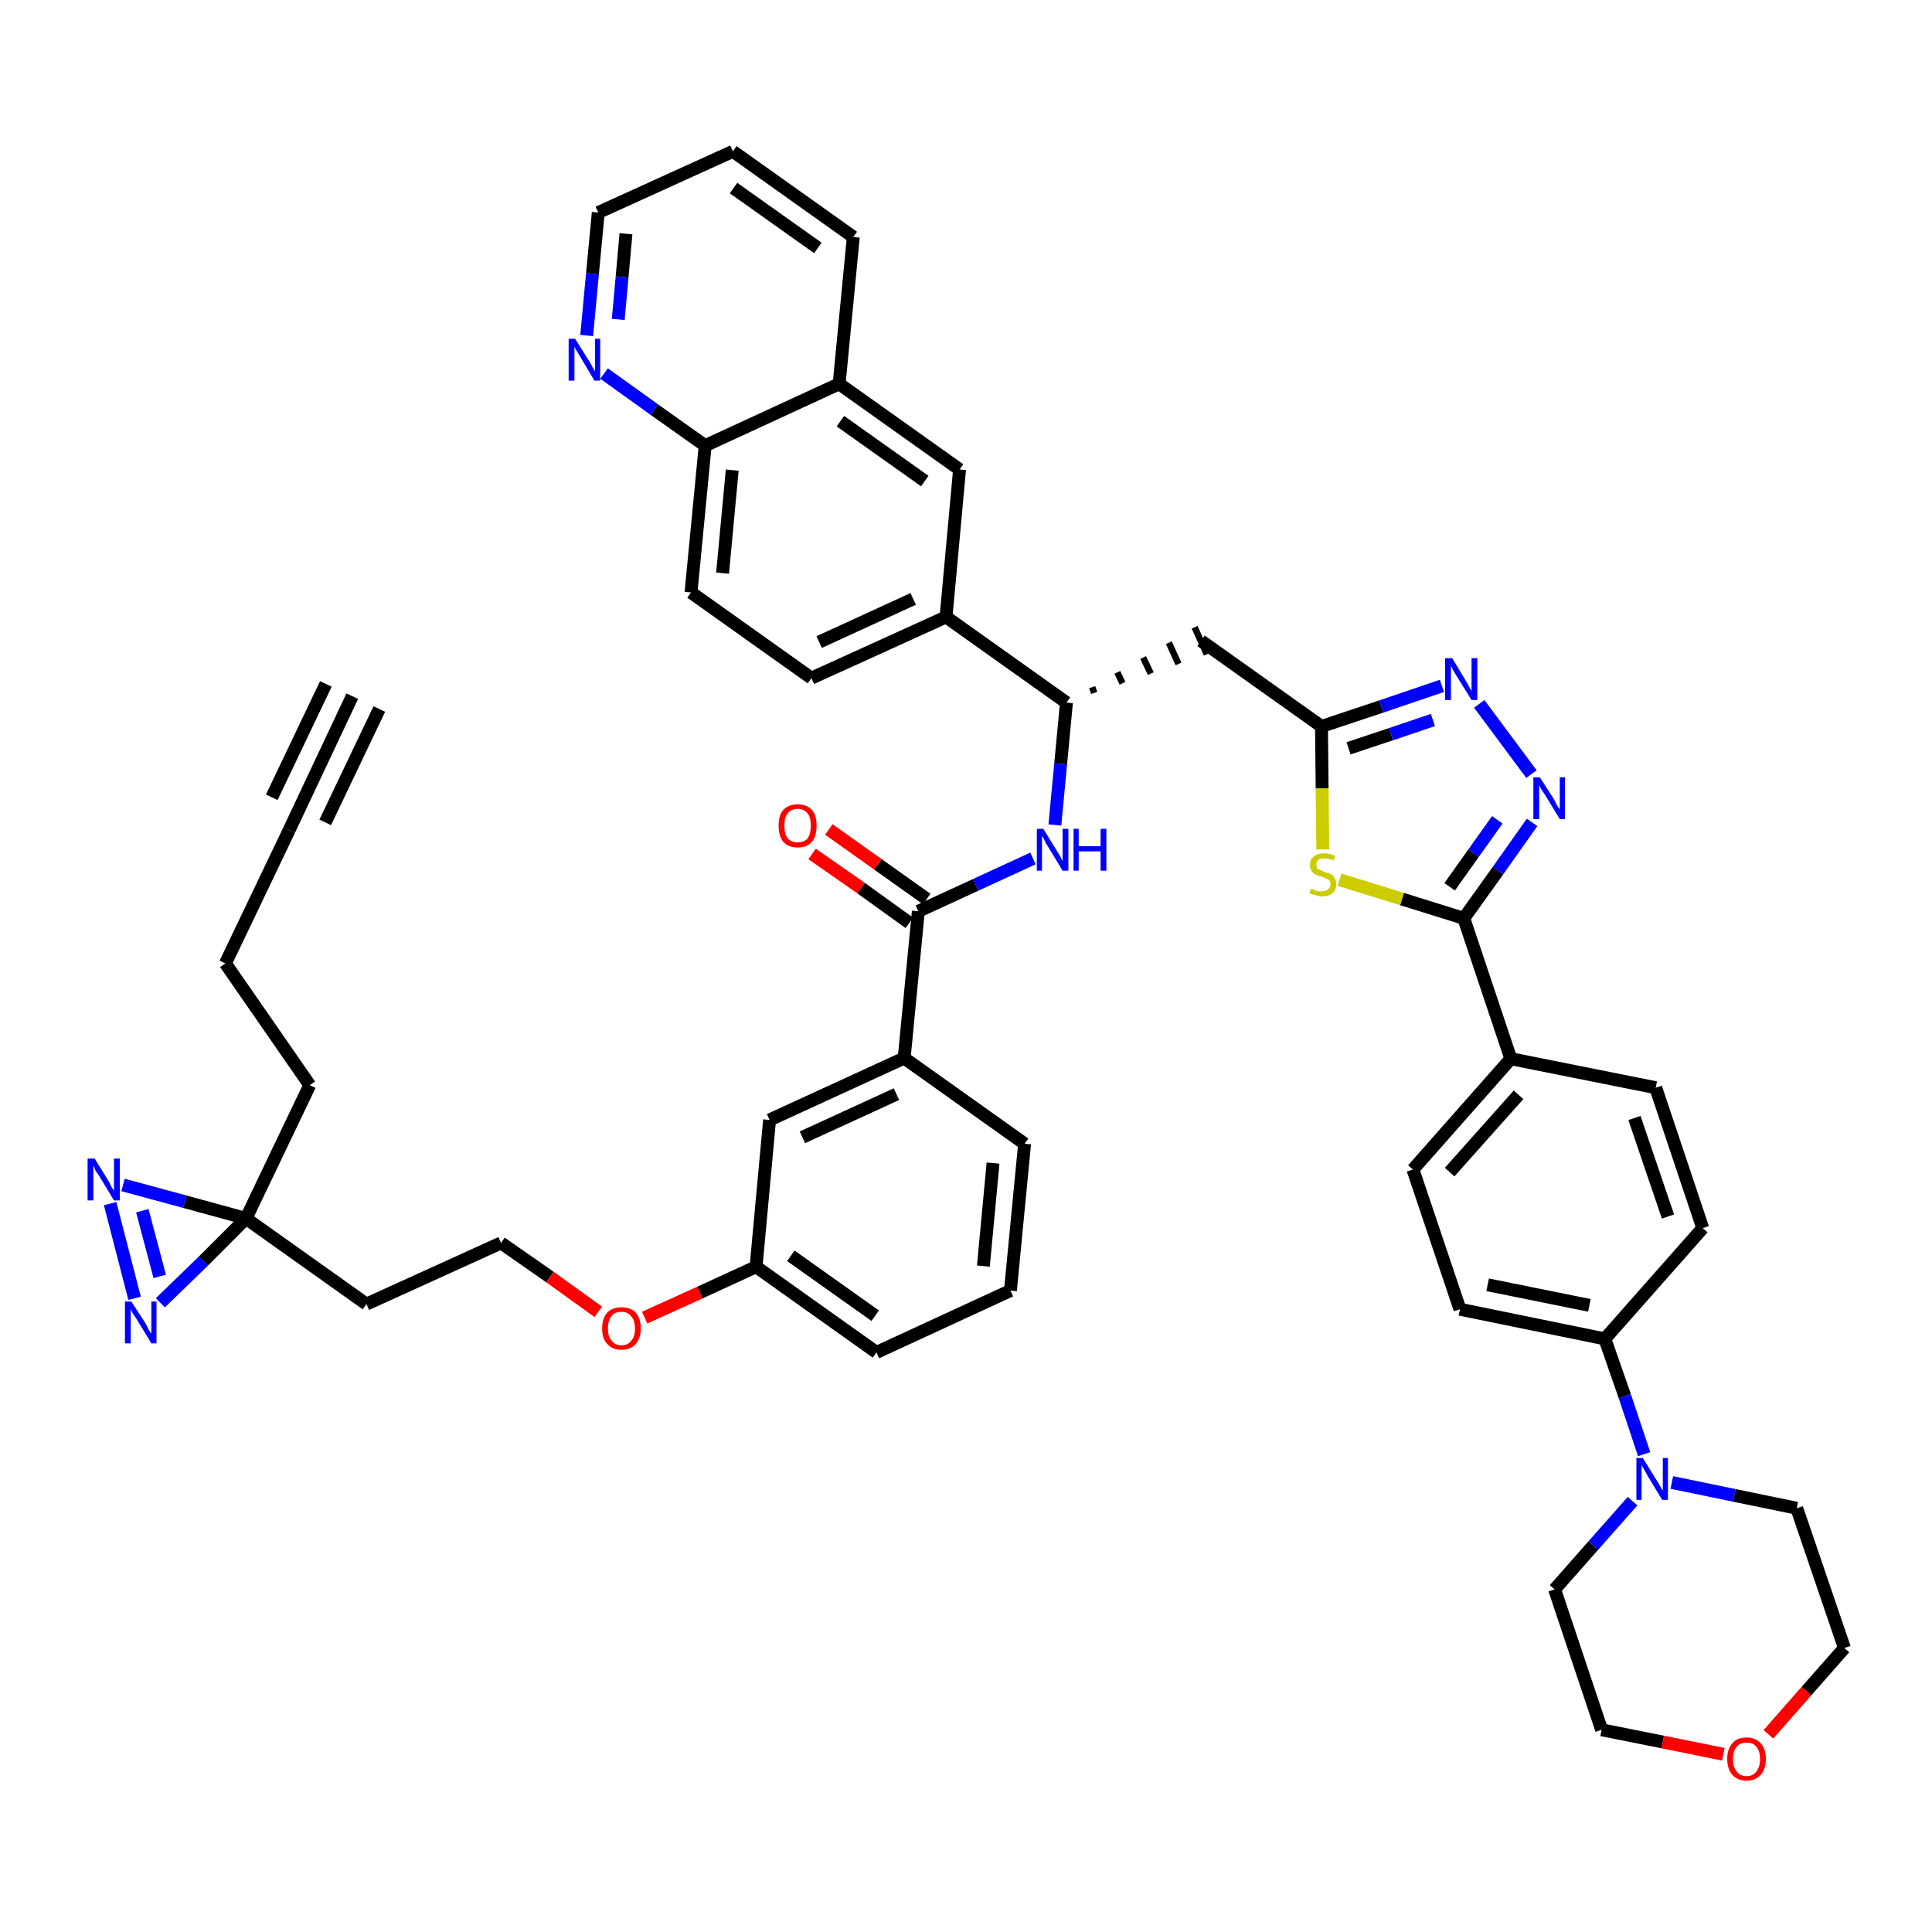 <?xml version='1.0' encoding='iso-8859-1'?>
<svg version='1.1' baseProfile='full'
              xmlns='http://www.w3.org/2000/svg'
                      xmlns:rdkit='http://www.rdkit.org/xml'
                      xmlns:xlink='http://www.w3.org/1999/xlink'
                  xml:space='preserve'
width='300px' height='300px' viewBox='0 0 300 300'>
<!-- END OF HEADER -->
<path class='bond-0 atom-0 atom-1' d='M 54.7,108.1 L 44.9,128.9' style='fill:none;fill-rule:evenodd;stroke:#000000;stroke-width:2.0px;stroke-linecap:butt;stroke-linejoin:miter;stroke-opacity:1' />
<path class='bond-0 atom-0 atom-1' d='M 50.6,106.2 L 42.2,123.8' style='fill:none;fill-rule:evenodd;stroke:#000000;stroke-width:2.0px;stroke-linecap:butt;stroke-linejoin:miter;stroke-opacity:1' />
<path class='bond-0 atom-0 atom-1' d='M 58.9,110.1 L 50.5,127.7' style='fill:none;fill-rule:evenodd;stroke:#000000;stroke-width:2.0px;stroke-linecap:butt;stroke-linejoin:miter;stroke-opacity:1' />
<path class='bond-1 atom-1 atom-2' d='M 44.9,128.9 L 35.0,149.6' style='fill:none;fill-rule:evenodd;stroke:#000000;stroke-width:2.0px;stroke-linecap:butt;stroke-linejoin:miter;stroke-opacity:1' />
<path class='bond-2 atom-2 atom-3' d='M 35.0,149.6 L 48.1,168.5' style='fill:none;fill-rule:evenodd;stroke:#000000;stroke-width:2.0px;stroke-linecap:butt;stroke-linejoin:miter;stroke-opacity:1' />
<path class='bond-3 atom-3 atom-4' d='M 48.1,168.5 L 38.2,189.2' style='fill:none;fill-rule:evenodd;stroke:#000000;stroke-width:2.0px;stroke-linecap:butt;stroke-linejoin:miter;stroke-opacity:1' />
<path class='bond-4 atom-4 atom-5' d='M 38.2,189.2 L 56.9,202.5' style='fill:none;fill-rule:evenodd;stroke:#000000;stroke-width:2.0px;stroke-linecap:butt;stroke-linejoin:miter;stroke-opacity:1' />
<path class='bond-45 atom-4 atom-46' d='M 38.2,189.2 L 28.7,186.6' style='fill:none;fill-rule:evenodd;stroke:#000000;stroke-width:2.0px;stroke-linecap:butt;stroke-linejoin:miter;stroke-opacity:1' />
<path class='bond-45 atom-4 atom-46' d='M 28.7,186.6 L 19.1,184.0' style='fill:none;fill-rule:evenodd;stroke:#0000FF;stroke-width:2.0px;stroke-linecap:butt;stroke-linejoin:miter;stroke-opacity:1' />
<path class='bond-47 atom-47 atom-4' d='M 24.9,202.3 L 31.6,195.8' style='fill:none;fill-rule:evenodd;stroke:#0000FF;stroke-width:2.0px;stroke-linecap:butt;stroke-linejoin:miter;stroke-opacity:1' />
<path class='bond-47 atom-47 atom-4' d='M 31.6,195.8 L 38.2,189.2' style='fill:none;fill-rule:evenodd;stroke:#000000;stroke-width:2.0px;stroke-linecap:butt;stroke-linejoin:miter;stroke-opacity:1' />
<path class='bond-5 atom-5 atom-6' d='M 56.9,202.5 L 77.8,193.0' style='fill:none;fill-rule:evenodd;stroke:#000000;stroke-width:2.0px;stroke-linecap:butt;stroke-linejoin:miter;stroke-opacity:1' />
<path class='bond-6 atom-6 atom-7' d='M 77.8,193.0 L 85.4,198.3' style='fill:none;fill-rule:evenodd;stroke:#000000;stroke-width:2.0px;stroke-linecap:butt;stroke-linejoin:miter;stroke-opacity:1' />
<path class='bond-6 atom-6 atom-7' d='M 85.4,198.3 L 92.9,203.7' style='fill:none;fill-rule:evenodd;stroke:#FF0000;stroke-width:2.0px;stroke-linecap:butt;stroke-linejoin:miter;stroke-opacity:1' />
<path class='bond-7 atom-7 atom-8' d='M 100.1,204.6 L 108.7,200.7' style='fill:none;fill-rule:evenodd;stroke:#FF0000;stroke-width:2.0px;stroke-linecap:butt;stroke-linejoin:miter;stroke-opacity:1' />
<path class='bond-7 atom-7 atom-8' d='M 108.7,200.7 L 117.4,196.7' style='fill:none;fill-rule:evenodd;stroke:#000000;stroke-width:2.0px;stroke-linecap:butt;stroke-linejoin:miter;stroke-opacity:1' />
<path class='bond-8 atom-8 atom-9' d='M 117.4,196.7 L 136.1,210.0' style='fill:none;fill-rule:evenodd;stroke:#000000;stroke-width:2.0px;stroke-linecap:butt;stroke-linejoin:miter;stroke-opacity:1' />
<path class='bond-8 atom-8 atom-9' d='M 122.8,195.0 L 135.9,204.3' style='fill:none;fill-rule:evenodd;stroke:#000000;stroke-width:2.0px;stroke-linecap:butt;stroke-linejoin:miter;stroke-opacity:1' />
<path class='bond-48 atom-45 atom-8' d='M 119.5,173.9 L 117.4,196.7' style='fill:none;fill-rule:evenodd;stroke:#000000;stroke-width:2.0px;stroke-linecap:butt;stroke-linejoin:miter;stroke-opacity:1' />
<path class='bond-9 atom-9 atom-10' d='M 136.1,210.0 L 156.9,200.4' style='fill:none;fill-rule:evenodd;stroke:#000000;stroke-width:2.0px;stroke-linecap:butt;stroke-linejoin:miter;stroke-opacity:1' />
<path class='bond-10 atom-10 atom-11' d='M 156.9,200.4 L 159.1,177.6' style='fill:none;fill-rule:evenodd;stroke:#000000;stroke-width:2.0px;stroke-linecap:butt;stroke-linejoin:miter;stroke-opacity:1' />
<path class='bond-10 atom-10 atom-11' d='M 152.7,196.6 L 154.2,180.6' style='fill:none;fill-rule:evenodd;stroke:#000000;stroke-width:2.0px;stroke-linecap:butt;stroke-linejoin:miter;stroke-opacity:1' />
<path class='bond-11 atom-11 atom-12' d='M 159.1,177.6 L 140.4,164.3' style='fill:none;fill-rule:evenodd;stroke:#000000;stroke-width:2.0px;stroke-linecap:butt;stroke-linejoin:miter;stroke-opacity:1' />
<path class='bond-12 atom-12 atom-13' d='M 140.4,164.3 L 142.6,141.5' style='fill:none;fill-rule:evenodd;stroke:#000000;stroke-width:2.0px;stroke-linecap:butt;stroke-linejoin:miter;stroke-opacity:1' />
<path class='bond-44 atom-12 atom-45' d='M 140.4,164.3 L 119.5,173.9' style='fill:none;fill-rule:evenodd;stroke:#000000;stroke-width:2.0px;stroke-linecap:butt;stroke-linejoin:miter;stroke-opacity:1' />
<path class='bond-44 atom-12 atom-45' d='M 139.2,169.9 L 124.6,176.6' style='fill:none;fill-rule:evenodd;stroke:#000000;stroke-width:2.0px;stroke-linecap:butt;stroke-linejoin:miter;stroke-opacity:1' />
<path class='bond-13 atom-13 atom-14' d='M 143.9,139.6 L 136.3,134.2' style='fill:none;fill-rule:evenodd;stroke:#000000;stroke-width:2.0px;stroke-linecap:butt;stroke-linejoin:miter;stroke-opacity:1' />
<path class='bond-13 atom-13 atom-14' d='M 136.3,134.2 L 128.7,128.8' style='fill:none;fill-rule:evenodd;stroke:#FF0000;stroke-width:2.0px;stroke-linecap:butt;stroke-linejoin:miter;stroke-opacity:1' />
<path class='bond-13 atom-13 atom-14' d='M 141.2,143.3 L 133.7,137.9' style='fill:none;fill-rule:evenodd;stroke:#000000;stroke-width:2.0px;stroke-linecap:butt;stroke-linejoin:miter;stroke-opacity:1' />
<path class='bond-13 atom-13 atom-14' d='M 133.7,137.9 L 126.1,132.6' style='fill:none;fill-rule:evenodd;stroke:#FF0000;stroke-width:2.0px;stroke-linecap:butt;stroke-linejoin:miter;stroke-opacity:1' />
<path class='bond-14 atom-13 atom-15' d='M 142.6,141.5 L 151.5,137.4' style='fill:none;fill-rule:evenodd;stroke:#000000;stroke-width:2.0px;stroke-linecap:butt;stroke-linejoin:miter;stroke-opacity:1' />
<path class='bond-14 atom-13 atom-15' d='M 151.5,137.4 L 160.4,133.3' style='fill:none;fill-rule:evenodd;stroke:#0000FF;stroke-width:2.0px;stroke-linecap:butt;stroke-linejoin:miter;stroke-opacity:1' />
<path class='bond-15 atom-15 atom-16' d='M 163.8,128.1 L 164.7,118.6' style='fill:none;fill-rule:evenodd;stroke:#0000FF;stroke-width:2.0px;stroke-linecap:butt;stroke-linejoin:miter;stroke-opacity:1' />
<path class='bond-15 atom-15 atom-16' d='M 164.7,118.6 L 165.6,109.1' style='fill:none;fill-rule:evenodd;stroke:#000000;stroke-width:2.0px;stroke-linecap:butt;stroke-linejoin:miter;stroke-opacity:1' />
<path class='bond-16 atom-16 atom-17' d='M 169.9,107.6 L 169.6,106.7' style='fill:none;fill-rule:evenodd;stroke:#000000;stroke-width:1.0px;stroke-linecap:butt;stroke-linejoin:miter;stroke-opacity:1' />
<path class='bond-16 atom-16 atom-17' d='M 174.3,106.1 L 173.5,104.4' style='fill:none;fill-rule:evenodd;stroke:#000000;stroke-width:1.0px;stroke-linecap:butt;stroke-linejoin:miter;stroke-opacity:1' />
<path class='bond-16 atom-16 atom-17' d='M 178.7,104.6 L 177.5,102.1' style='fill:none;fill-rule:evenodd;stroke:#000000;stroke-width:1.0px;stroke-linecap:butt;stroke-linejoin:miter;stroke-opacity:1' />
<path class='bond-16 atom-16 atom-17' d='M 183.0,103.1 L 181.5,99.8' style='fill:none;fill-rule:evenodd;stroke:#000000;stroke-width:1.0px;stroke-linecap:butt;stroke-linejoin:miter;stroke-opacity:1' />
<path class='bond-16 atom-16 atom-17' d='M 187.4,101.6 L 185.5,97.4' style='fill:none;fill-rule:evenodd;stroke:#000000;stroke-width:1.0px;stroke-linecap:butt;stroke-linejoin:miter;stroke-opacity:1' />
<path class='bond-34 atom-16 atom-35' d='M 165.6,109.1 L 146.9,95.8' style='fill:none;fill-rule:evenodd;stroke:#000000;stroke-width:2.0px;stroke-linecap:butt;stroke-linejoin:miter;stroke-opacity:1' />
<path class='bond-17 atom-17 atom-18' d='M 186.5,99.5 L 205.2,112.8' style='fill:none;fill-rule:evenodd;stroke:#000000;stroke-width:2.0px;stroke-linecap:butt;stroke-linejoin:miter;stroke-opacity:1' />
<path class='bond-18 atom-18 atom-19' d='M 205.2,112.8 L 214.5,109.7' style='fill:none;fill-rule:evenodd;stroke:#000000;stroke-width:2.0px;stroke-linecap:butt;stroke-linejoin:miter;stroke-opacity:1' />
<path class='bond-18 atom-18 atom-19' d='M 214.5,109.7 L 223.9,106.5' style='fill:none;fill-rule:evenodd;stroke:#0000FF;stroke-width:2.0px;stroke-linecap:butt;stroke-linejoin:miter;stroke-opacity:1' />
<path class='bond-18 atom-18 atom-19' d='M 209.4,116.2 L 216.0,114.0' style='fill:none;fill-rule:evenodd;stroke:#000000;stroke-width:2.0px;stroke-linecap:butt;stroke-linejoin:miter;stroke-opacity:1' />
<path class='bond-18 atom-18 atom-19' d='M 216.0,114.0 L 222.5,111.8' style='fill:none;fill-rule:evenodd;stroke:#0000FF;stroke-width:2.0px;stroke-linecap:butt;stroke-linejoin:miter;stroke-opacity:1' />
<path class='bond-49 atom-34 atom-18' d='M 205.4,131.9 L 205.3,122.4' style='fill:none;fill-rule:evenodd;stroke:#CCCC00;stroke-width:2.0px;stroke-linecap:butt;stroke-linejoin:miter;stroke-opacity:1' />
<path class='bond-49 atom-34 atom-18' d='M 205.3,122.4 L 205.2,112.8' style='fill:none;fill-rule:evenodd;stroke:#000000;stroke-width:2.0px;stroke-linecap:butt;stroke-linejoin:miter;stroke-opacity:1' />
<path class='bond-19 atom-19 atom-20' d='M 229.7,109.3 L 237.8,120.2' style='fill:none;fill-rule:evenodd;stroke:#0000FF;stroke-width:2.0px;stroke-linecap:butt;stroke-linejoin:miter;stroke-opacity:1' />
<path class='bond-20 atom-20 atom-21' d='M 237.9,127.7 L 232.6,135.2' style='fill:none;fill-rule:evenodd;stroke:#0000FF;stroke-width:2.0px;stroke-linecap:butt;stroke-linejoin:miter;stroke-opacity:1' />
<path class='bond-20 atom-20 atom-21' d='M 232.6,135.2 L 227.3,142.6' style='fill:none;fill-rule:evenodd;stroke:#000000;stroke-width:2.0px;stroke-linecap:butt;stroke-linejoin:miter;stroke-opacity:1' />
<path class='bond-20 atom-20 atom-21' d='M 232.5,127.3 L 228.8,132.5' style='fill:none;fill-rule:evenodd;stroke:#0000FF;stroke-width:2.0px;stroke-linecap:butt;stroke-linejoin:miter;stroke-opacity:1' />
<path class='bond-20 atom-20 atom-21' d='M 228.8,132.5 L 225.1,137.7' style='fill:none;fill-rule:evenodd;stroke:#000000;stroke-width:2.0px;stroke-linecap:butt;stroke-linejoin:miter;stroke-opacity:1' />
<path class='bond-21 atom-21 atom-22' d='M 227.3,142.6 L 234.6,164.4' style='fill:none;fill-rule:evenodd;stroke:#000000;stroke-width:2.0px;stroke-linecap:butt;stroke-linejoin:miter;stroke-opacity:1' />
<path class='bond-33 atom-21 atom-34' d='M 227.3,142.6 L 217.7,139.6' style='fill:none;fill-rule:evenodd;stroke:#000000;stroke-width:2.0px;stroke-linecap:butt;stroke-linejoin:miter;stroke-opacity:1' />
<path class='bond-33 atom-21 atom-34' d='M 217.7,139.6 L 208.0,136.6' style='fill:none;fill-rule:evenodd;stroke:#CCCC00;stroke-width:2.0px;stroke-linecap:butt;stroke-linejoin:miter;stroke-opacity:1' />
<path class='bond-22 atom-22 atom-23' d='M 234.6,164.4 L 219.4,181.6' style='fill:none;fill-rule:evenodd;stroke:#000000;stroke-width:2.0px;stroke-linecap:butt;stroke-linejoin:miter;stroke-opacity:1' />
<path class='bond-22 atom-22 atom-23' d='M 235.8,170.0 L 225.1,182.0' style='fill:none;fill-rule:evenodd;stroke:#000000;stroke-width:2.0px;stroke-linecap:butt;stroke-linejoin:miter;stroke-opacity:1' />
<path class='bond-51 atom-33 atom-22' d='M 257.1,168.9 L 234.6,164.4' style='fill:none;fill-rule:evenodd;stroke:#000000;stroke-width:2.0px;stroke-linecap:butt;stroke-linejoin:miter;stroke-opacity:1' />
<path class='bond-23 atom-23 atom-24' d='M 219.4,181.6 L 226.7,203.3' style='fill:none;fill-rule:evenodd;stroke:#000000;stroke-width:2.0px;stroke-linecap:butt;stroke-linejoin:miter;stroke-opacity:1' />
<path class='bond-24 atom-24 atom-25' d='M 226.7,203.3 L 249.2,207.9' style='fill:none;fill-rule:evenodd;stroke:#000000;stroke-width:2.0px;stroke-linecap:butt;stroke-linejoin:miter;stroke-opacity:1' />
<path class='bond-24 atom-24 atom-25' d='M 231.0,199.5 L 246.8,202.7' style='fill:none;fill-rule:evenodd;stroke:#000000;stroke-width:2.0px;stroke-linecap:butt;stroke-linejoin:miter;stroke-opacity:1' />
<path class='bond-25 atom-25 atom-26' d='M 249.2,207.9 L 252.3,216.8' style='fill:none;fill-rule:evenodd;stroke:#000000;stroke-width:2.0px;stroke-linecap:butt;stroke-linejoin:miter;stroke-opacity:1' />
<path class='bond-25 atom-25 atom-26' d='M 252.3,216.8 L 255.3,225.8' style='fill:none;fill-rule:evenodd;stroke:#0000FF;stroke-width:2.0px;stroke-linecap:butt;stroke-linejoin:miter;stroke-opacity:1' />
<path class='bond-31 atom-25 atom-32' d='M 249.2,207.9 L 264.4,190.7' style='fill:none;fill-rule:evenodd;stroke:#000000;stroke-width:2.0px;stroke-linecap:butt;stroke-linejoin:miter;stroke-opacity:1' />
<path class='bond-26 atom-26 atom-27' d='M 253.5,233.1 L 247.4,240.0' style='fill:none;fill-rule:evenodd;stroke:#0000FF;stroke-width:2.0px;stroke-linecap:butt;stroke-linejoin:miter;stroke-opacity:1' />
<path class='bond-26 atom-26 atom-27' d='M 247.4,240.0 L 241.4,246.8' style='fill:none;fill-rule:evenodd;stroke:#000000;stroke-width:2.0px;stroke-linecap:butt;stroke-linejoin:miter;stroke-opacity:1' />
<path class='bond-53 atom-31 atom-26' d='M 279.0,234.2 L 269.3,232.2' style='fill:none;fill-rule:evenodd;stroke:#000000;stroke-width:2.0px;stroke-linecap:butt;stroke-linejoin:miter;stroke-opacity:1' />
<path class='bond-53 atom-31 atom-26' d='M 269.3,232.2 L 259.6,230.2' style='fill:none;fill-rule:evenodd;stroke:#0000FF;stroke-width:2.0px;stroke-linecap:butt;stroke-linejoin:miter;stroke-opacity:1' />
<path class='bond-27 atom-27 atom-28' d='M 241.4,246.8 L 248.7,268.6' style='fill:none;fill-rule:evenodd;stroke:#000000;stroke-width:2.0px;stroke-linecap:butt;stroke-linejoin:miter;stroke-opacity:1' />
<path class='bond-28 atom-28 atom-29' d='M 248.7,268.6 L 258.2,270.5' style='fill:none;fill-rule:evenodd;stroke:#000000;stroke-width:2.0px;stroke-linecap:butt;stroke-linejoin:miter;stroke-opacity:1' />
<path class='bond-28 atom-28 atom-29' d='M 258.2,270.5 L 267.6,272.4' style='fill:none;fill-rule:evenodd;stroke:#FF0000;stroke-width:2.0px;stroke-linecap:butt;stroke-linejoin:miter;stroke-opacity:1' />
<path class='bond-29 atom-29 atom-30' d='M 274.6,269.3 L 280.5,262.6' style='fill:none;fill-rule:evenodd;stroke:#FF0000;stroke-width:2.0px;stroke-linecap:butt;stroke-linejoin:miter;stroke-opacity:1' />
<path class='bond-29 atom-29 atom-30' d='M 280.5,262.6 L 286.4,255.9' style='fill:none;fill-rule:evenodd;stroke:#000000;stroke-width:2.0px;stroke-linecap:butt;stroke-linejoin:miter;stroke-opacity:1' />
<path class='bond-30 atom-30 atom-31' d='M 286.4,255.9 L 279.0,234.2' style='fill:none;fill-rule:evenodd;stroke:#000000;stroke-width:2.0px;stroke-linecap:butt;stroke-linejoin:miter;stroke-opacity:1' />
<path class='bond-32 atom-32 atom-33' d='M 264.4,190.7 L 257.1,168.9' style='fill:none;fill-rule:evenodd;stroke:#000000;stroke-width:2.0px;stroke-linecap:butt;stroke-linejoin:miter;stroke-opacity:1' />
<path class='bond-32 atom-32 atom-33' d='M 259.0,188.9 L 253.8,173.6' style='fill:none;fill-rule:evenodd;stroke:#000000;stroke-width:2.0px;stroke-linecap:butt;stroke-linejoin:miter;stroke-opacity:1' />
<path class='bond-35 atom-35 atom-36' d='M 146.9,95.8 L 126.0,105.3' style='fill:none;fill-rule:evenodd;stroke:#000000;stroke-width:2.0px;stroke-linecap:butt;stroke-linejoin:miter;stroke-opacity:1' />
<path class='bond-35 atom-35 atom-36' d='M 141.8,93.0 L 127.2,99.7' style='fill:none;fill-rule:evenodd;stroke:#000000;stroke-width:2.0px;stroke-linecap:butt;stroke-linejoin:miter;stroke-opacity:1' />
<path class='bond-50 atom-44 atom-35' d='M 149.0,72.9 L 146.9,95.8' style='fill:none;fill-rule:evenodd;stroke:#000000;stroke-width:2.0px;stroke-linecap:butt;stroke-linejoin:miter;stroke-opacity:1' />
<path class='bond-36 atom-36 atom-37' d='M 126.0,105.3 L 107.3,92.0' style='fill:none;fill-rule:evenodd;stroke:#000000;stroke-width:2.0px;stroke-linecap:butt;stroke-linejoin:miter;stroke-opacity:1' />
<path class='bond-37 atom-37 atom-38' d='M 107.3,92.0 L 109.5,69.2' style='fill:none;fill-rule:evenodd;stroke:#000000;stroke-width:2.0px;stroke-linecap:butt;stroke-linejoin:miter;stroke-opacity:1' />
<path class='bond-37 atom-37 atom-38' d='M 112.2,89.0 L 113.7,73.0' style='fill:none;fill-rule:evenodd;stroke:#000000;stroke-width:2.0px;stroke-linecap:butt;stroke-linejoin:miter;stroke-opacity:1' />
<path class='bond-38 atom-38 atom-39' d='M 109.5,69.2 L 101.6,63.6' style='fill:none;fill-rule:evenodd;stroke:#000000;stroke-width:2.0px;stroke-linecap:butt;stroke-linejoin:miter;stroke-opacity:1' />
<path class='bond-38 atom-38 atom-39' d='M 101.6,63.6 L 93.8,58.0' style='fill:none;fill-rule:evenodd;stroke:#0000FF;stroke-width:2.0px;stroke-linecap:butt;stroke-linejoin:miter;stroke-opacity:1' />
<path class='bond-52 atom-43 atom-38' d='M 130.3,59.6 L 109.5,69.2' style='fill:none;fill-rule:evenodd;stroke:#000000;stroke-width:2.0px;stroke-linecap:butt;stroke-linejoin:miter;stroke-opacity:1' />
<path class='bond-39 atom-39 atom-40' d='M 91.1,52.1 L 92.0,42.5' style='fill:none;fill-rule:evenodd;stroke:#0000FF;stroke-width:2.0px;stroke-linecap:butt;stroke-linejoin:miter;stroke-opacity:1' />
<path class='bond-39 atom-39 atom-40' d='M 92.0,42.5 L 92.9,33.0' style='fill:none;fill-rule:evenodd;stroke:#000000;stroke-width:2.0px;stroke-linecap:butt;stroke-linejoin:miter;stroke-opacity:1' />
<path class='bond-39 atom-39 atom-40' d='M 96.0,49.6 L 96.6,43.0' style='fill:none;fill-rule:evenodd;stroke:#0000FF;stroke-width:2.0px;stroke-linecap:butt;stroke-linejoin:miter;stroke-opacity:1' />
<path class='bond-39 atom-39 atom-40' d='M 96.6,43.0 L 97.2,36.3' style='fill:none;fill-rule:evenodd;stroke:#000000;stroke-width:2.0px;stroke-linecap:butt;stroke-linejoin:miter;stroke-opacity:1' />
<path class='bond-40 atom-40 atom-41' d='M 92.9,33.0 L 113.8,23.5' style='fill:none;fill-rule:evenodd;stroke:#000000;stroke-width:2.0px;stroke-linecap:butt;stroke-linejoin:miter;stroke-opacity:1' />
<path class='bond-41 atom-41 atom-42' d='M 113.8,23.5 L 132.5,36.8' style='fill:none;fill-rule:evenodd;stroke:#000000;stroke-width:2.0px;stroke-linecap:butt;stroke-linejoin:miter;stroke-opacity:1' />
<path class='bond-41 atom-41 atom-42' d='M 113.9,29.2 L 127.0,38.5' style='fill:none;fill-rule:evenodd;stroke:#000000;stroke-width:2.0px;stroke-linecap:butt;stroke-linejoin:miter;stroke-opacity:1' />
<path class='bond-42 atom-42 atom-43' d='M 132.5,36.8 L 130.3,59.6' style='fill:none;fill-rule:evenodd;stroke:#000000;stroke-width:2.0px;stroke-linecap:butt;stroke-linejoin:miter;stroke-opacity:1' />
<path class='bond-43 atom-43 atom-44' d='M 130.3,59.6 L 149.0,72.9' style='fill:none;fill-rule:evenodd;stroke:#000000;stroke-width:2.0px;stroke-linecap:butt;stroke-linejoin:miter;stroke-opacity:1' />
<path class='bond-43 atom-43 atom-44' d='M 130.5,65.4 L 143.6,74.7' style='fill:none;fill-rule:evenodd;stroke:#000000;stroke-width:2.0px;stroke-linecap:butt;stroke-linejoin:miter;stroke-opacity:1' />
<path class='bond-46 atom-46 atom-47' d='M 17.1,186.9 L 20.9,201.6' style='fill:none;fill-rule:evenodd;stroke:#0000FF;stroke-width:2.0px;stroke-linecap:butt;stroke-linejoin:miter;stroke-opacity:1' />
<path class='bond-46 atom-46 atom-47' d='M 22.1,188.0 L 24.8,198.2' style='fill:none;fill-rule:evenodd;stroke:#0000FF;stroke-width:2.0px;stroke-linecap:butt;stroke-linejoin:miter;stroke-opacity:1' />
<path  class='atom-7' d='M 93.5 206.3
Q 93.5 204.7, 94.3 203.8
Q 95.1 203.0, 96.5 203.0
Q 97.9 203.0, 98.7 203.8
Q 99.5 204.7, 99.5 206.3
Q 99.5 207.8, 98.7 208.7
Q 97.9 209.6, 96.5 209.6
Q 95.1 209.6, 94.3 208.7
Q 93.5 207.9, 93.5 206.3
M 96.5 208.9
Q 97.5 208.9, 98.0 208.2
Q 98.6 207.6, 98.6 206.3
Q 98.6 205.0, 98.0 204.4
Q 97.5 203.7, 96.5 203.7
Q 95.5 203.7, 95.0 204.3
Q 94.4 205.0, 94.4 206.3
Q 94.4 207.6, 95.0 208.2
Q 95.5 208.9, 96.5 208.9
' fill='#FF0000'/>
<path  class='atom-14' d='M 120.9 128.2
Q 120.9 126.6, 121.6 125.8
Q 122.4 124.9, 123.9 124.9
Q 125.3 124.9, 126.1 125.8
Q 126.8 126.6, 126.8 128.2
Q 126.8 129.8, 126.1 130.7
Q 125.3 131.6, 123.9 131.6
Q 122.4 131.6, 121.6 130.7
Q 120.9 129.8, 120.9 128.2
M 123.9 130.8
Q 124.8 130.8, 125.4 130.2
Q 125.9 129.5, 125.9 128.2
Q 125.9 126.9, 125.4 126.3
Q 124.8 125.6, 123.9 125.6
Q 122.9 125.6, 122.3 126.3
Q 121.8 126.9, 121.8 128.2
Q 121.8 129.5, 122.3 130.2
Q 122.9 130.8, 123.9 130.8
' fill='#FF0000'/>
<path  class='atom-15' d='M 162.0 128.7
L 164.1 132.1
Q 164.3 132.4, 164.7 133.1
Q 165.0 133.7, 165.0 133.7
L 165.0 128.7
L 165.9 128.7
L 165.9 135.2
L 165.0 135.2
L 162.7 131.4
Q 162.4 131.0, 162.2 130.5
Q 161.9 129.9, 161.8 129.8
L 161.8 135.2
L 161.0 135.2
L 161.0 128.7
L 162.0 128.7
' fill='#0000FF'/>
<path  class='atom-15' d='M 166.7 128.7
L 167.5 128.7
L 167.5 131.4
L 170.9 131.4
L 170.9 128.7
L 171.8 128.7
L 171.8 135.2
L 170.9 135.2
L 170.9 132.2
L 167.5 132.2
L 167.5 135.2
L 166.7 135.2
L 166.7 128.7
' fill='#0000FF'/>
<path  class='atom-19' d='M 225.5 102.2
L 227.6 105.7
Q 227.8 106.0, 228.1 106.6
Q 228.5 107.3, 228.5 107.3
L 228.5 102.2
L 229.4 102.2
L 229.4 108.7
L 228.5 108.7
L 226.2 105.0
Q 225.9 104.5, 225.6 104.0
Q 225.4 103.5, 225.3 103.4
L 225.3 108.7
L 224.4 108.7
L 224.4 102.2
L 225.5 102.2
' fill='#0000FF'/>
<path  class='atom-20' d='M 239.1 120.7
L 241.3 124.1
Q 241.5 124.5, 241.8 125.1
Q 242.2 125.7, 242.2 125.7
L 242.2 120.7
L 243.0 120.7
L 243.0 127.2
L 242.2 127.2
L 239.9 123.4
Q 239.6 123.0, 239.3 122.5
Q 239.0 122.0, 239.0 121.8
L 239.0 127.2
L 238.1 127.2
L 238.1 120.7
L 239.1 120.7
' fill='#0000FF'/>
<path  class='atom-26' d='M 255.1 226.4
L 257.2 229.8
Q 257.5 230.2, 257.8 230.8
Q 258.1 231.4, 258.2 231.4
L 258.2 226.4
L 259.0 226.4
L 259.0 232.9
L 258.1 232.9
L 255.8 229.1
Q 255.6 228.7, 255.3 228.2
Q 255.0 227.7, 254.9 227.5
L 254.9 232.9
L 254.1 232.9
L 254.1 226.4
L 255.1 226.4
' fill='#0000FF'/>
<path  class='atom-29' d='M 268.2 273.1
Q 268.2 271.6, 269.0 270.7
Q 269.7 269.8, 271.2 269.8
Q 272.6 269.8, 273.4 270.7
Q 274.2 271.6, 274.2 273.1
Q 274.2 274.7, 273.4 275.6
Q 272.6 276.5, 271.2 276.5
Q 269.8 276.5, 269.0 275.6
Q 268.2 274.7, 268.2 273.1
M 271.2 275.8
Q 272.2 275.8, 272.7 275.1
Q 273.3 274.4, 273.3 273.1
Q 273.3 271.9, 272.7 271.2
Q 272.2 270.6, 271.2 270.6
Q 270.2 270.6, 269.7 271.2
Q 269.1 271.9, 269.1 273.1
Q 269.1 274.5, 269.7 275.1
Q 270.2 275.8, 271.2 275.8
' fill='#FF0000'/>
<path  class='atom-34' d='M 203.6 138.0
Q 203.6 138.0, 203.9 138.1
Q 204.2 138.3, 204.6 138.4
Q 204.9 138.4, 205.2 138.4
Q 205.9 138.4, 206.2 138.1
Q 206.6 137.8, 206.6 137.3
Q 206.6 137.0, 206.4 136.7
Q 206.2 136.5, 205.9 136.4
Q 205.7 136.3, 205.2 136.1
Q 204.6 136.0, 204.3 135.8
Q 203.9 135.6, 203.7 135.3
Q 203.4 134.9, 203.4 134.3
Q 203.4 133.5, 204.0 133.0
Q 204.6 132.5, 205.7 132.5
Q 206.4 132.5, 207.3 132.9
L 207.1 133.6
Q 206.3 133.3, 205.7 133.3
Q 205.1 133.3, 204.7 133.5
Q 204.4 133.8, 204.4 134.2
Q 204.4 134.6, 204.5 134.8
Q 204.7 135.0, 205.0 135.1
Q 205.2 135.2, 205.7 135.4
Q 206.3 135.6, 206.6 135.7
Q 207.0 135.9, 207.2 136.3
Q 207.5 136.7, 207.5 137.3
Q 207.5 138.2, 206.9 138.7
Q 206.3 139.2, 205.3 139.2
Q 204.7 139.2, 204.3 139.0
Q 203.8 138.9, 203.3 138.7
L 203.6 138.0
' fill='#CCCC00'/>
<path  class='atom-39' d='M 89.3 52.6
L 91.5 56.1
Q 91.7 56.4, 92.0 57.0
Q 92.4 57.6, 92.4 57.7
L 92.4 52.6
L 93.2 52.6
L 93.2 59.1
L 92.3 59.1
L 90.1 55.4
Q 89.8 54.9, 89.5 54.4
Q 89.2 53.9, 89.2 53.8
L 89.2 59.1
L 88.3 59.1
L 88.3 52.6
L 89.3 52.6
' fill='#0000FF'/>
<path  class='atom-46' d='M 14.7 179.9
L 16.8 183.3
Q 17.0 183.6, 17.3 184.3
Q 17.7 184.9, 17.7 184.9
L 17.7 179.9
L 18.6 179.9
L 18.6 186.4
L 17.7 186.4
L 15.4 182.6
Q 15.1 182.2, 14.8 181.7
Q 14.6 181.1, 14.5 181.0
L 14.5 186.4
L 13.6 186.4
L 13.6 179.9
L 14.7 179.9
' fill='#0000FF'/>
<path  class='atom-47' d='M 20.4 202.1
L 22.6 205.5
Q 22.8 205.9, 23.1 206.5
Q 23.5 207.1, 23.5 207.1
L 23.5 202.1
L 24.3 202.1
L 24.3 208.6
L 23.5 208.6
L 21.2 204.8
Q 20.9 204.4, 20.6 203.9
Q 20.3 203.4, 20.3 203.2
L 20.3 208.6
L 19.4 208.6
L 19.4 202.1
L 20.4 202.1
' fill='#0000FF'/>
</svg>
